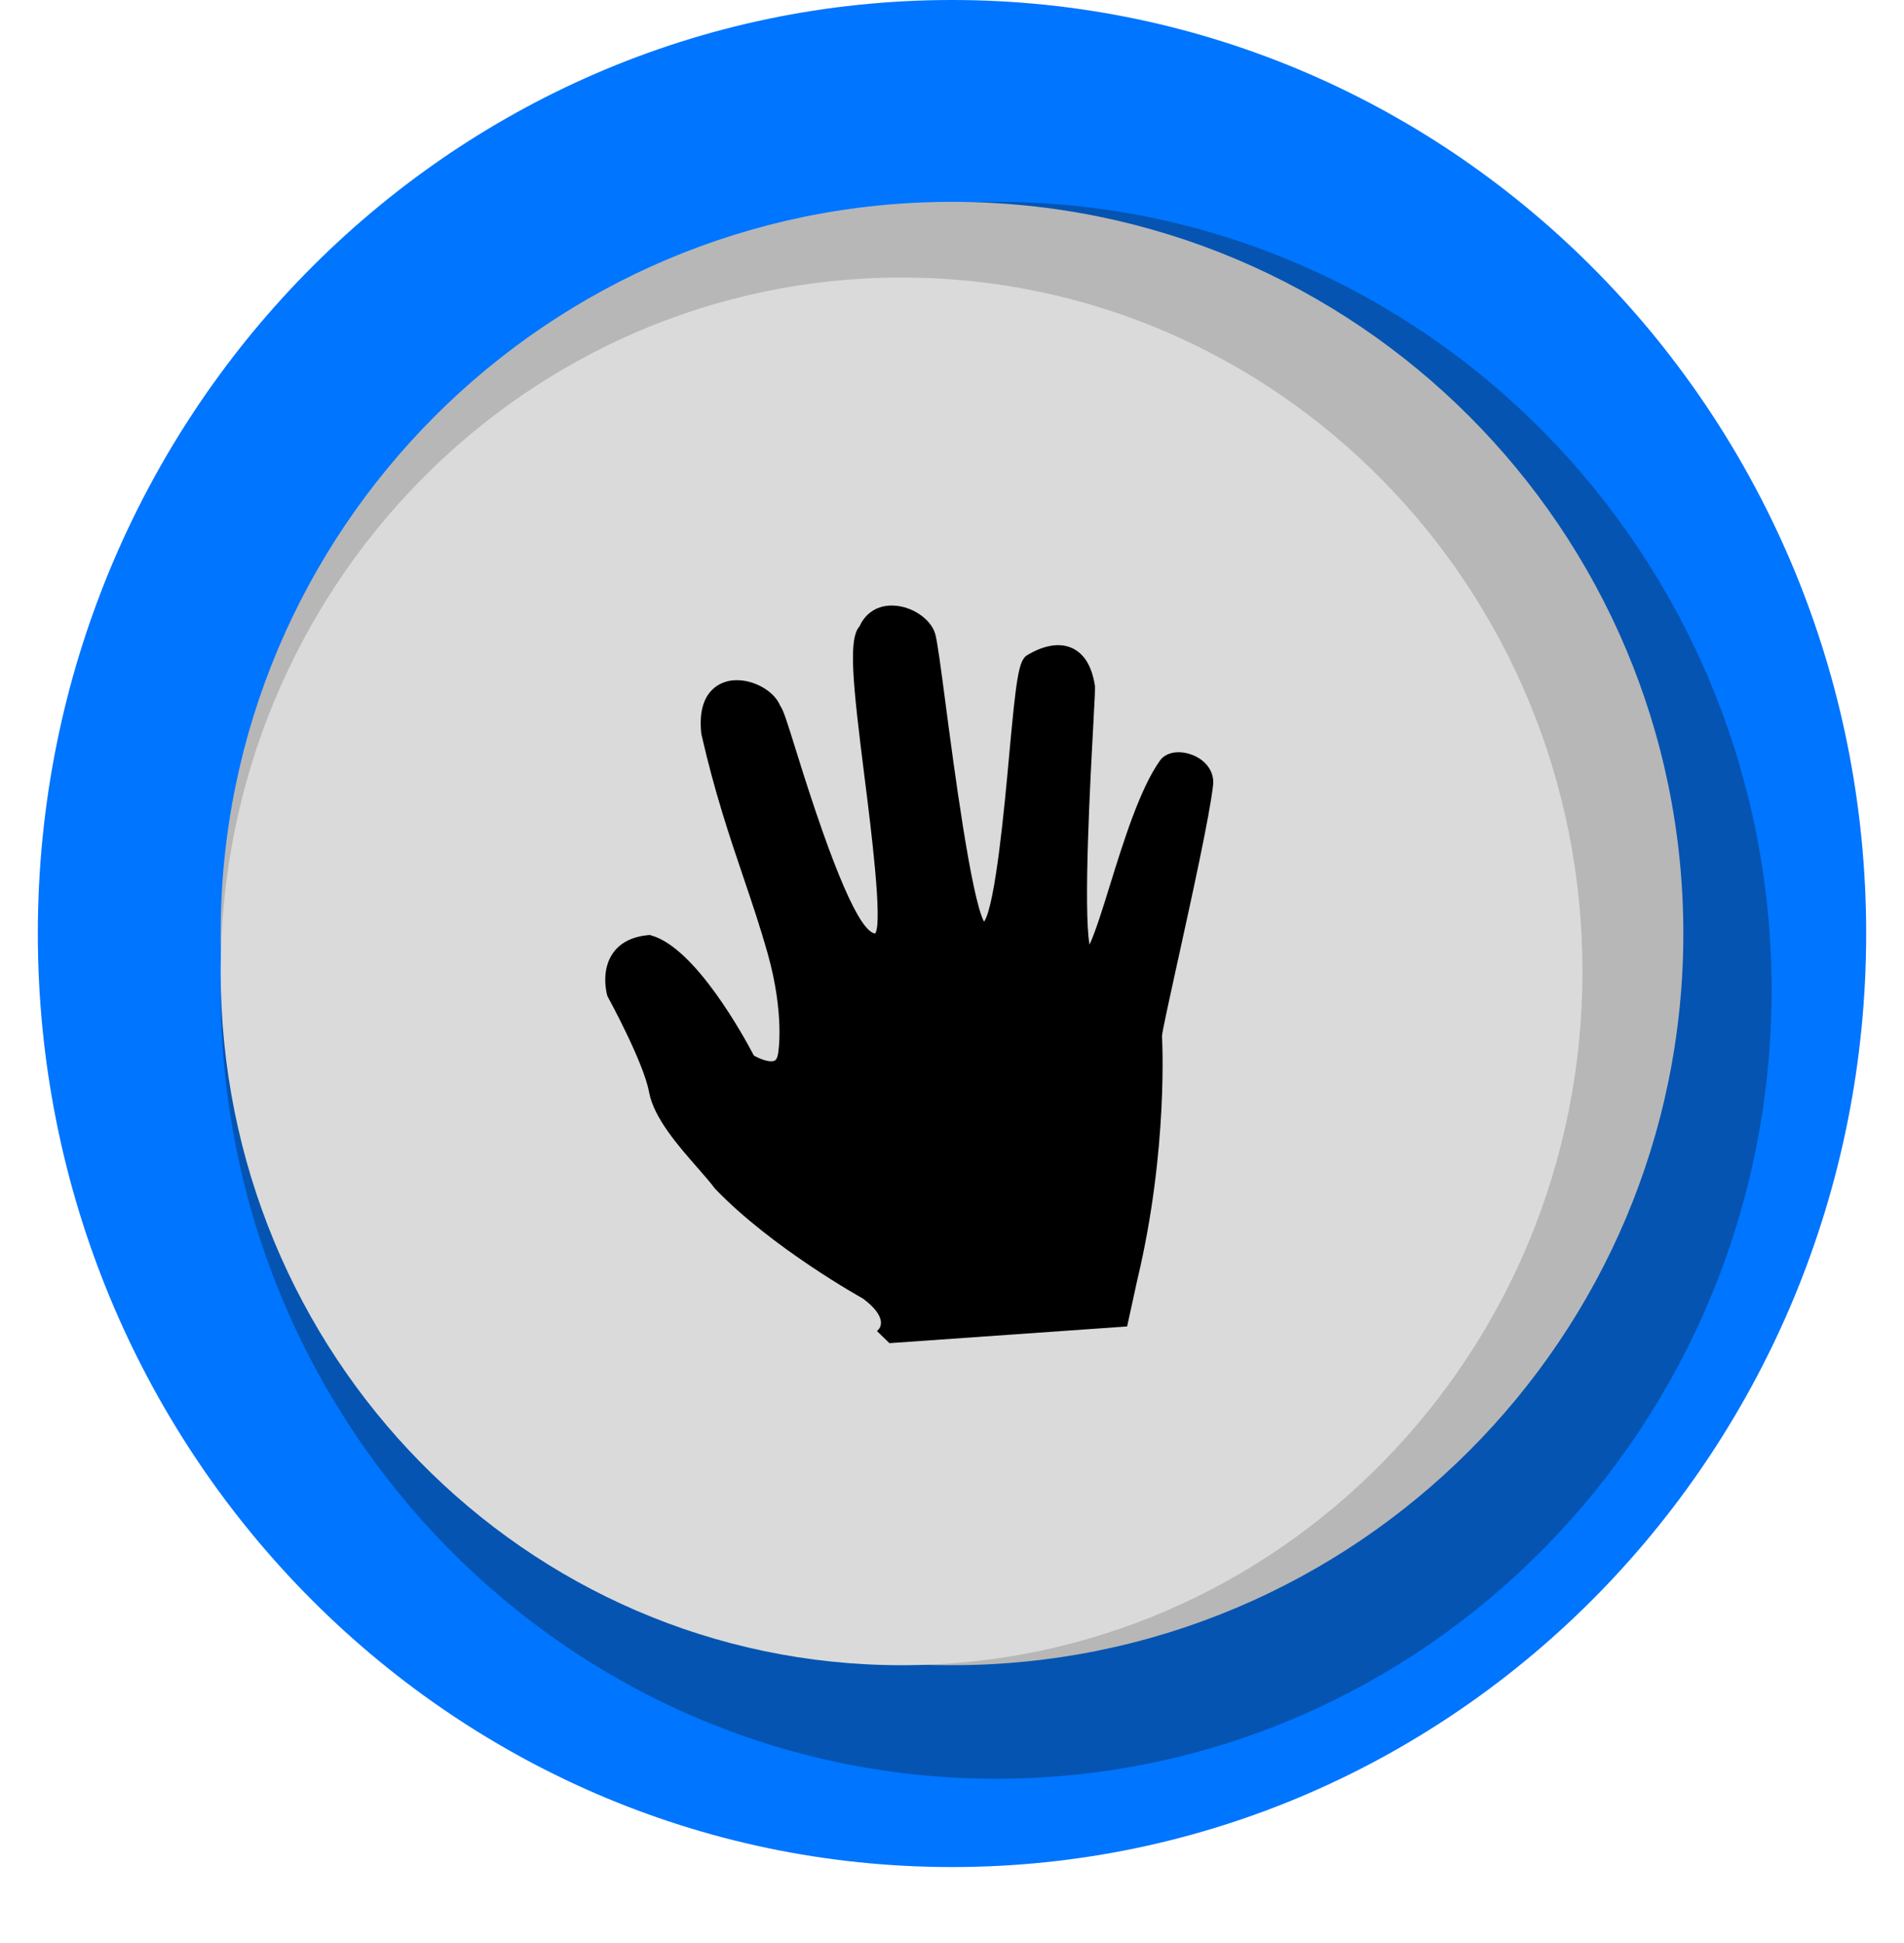 <svg width="151" height="154" viewBox="0 0 151 154" fill="none" xmlns="http://www.w3.org/2000/svg">
<g id="paper-new">
<g id="border-group">
<path id="border" d="M75.5 148C115.541 148 148 114.869 148 74C148 33.131 115.541 0 75.5 0C35.459 0 3 33.131 3 74C3 114.869 35.459 148 75.5 148Z" fill="#0075FF"/>
<path id="border-shade" d="M79 141C112.966 141 140.5 113.018 140.5 78.5C140.5 43.982 112.966 16 79 16C45.035 16 17.5 43.982 17.5 78.5C17.5 113.018 45.035 141 79 141Z" fill="#0554B1"/>
</g>
<g id="background-group">
<path id="background-shade" d="M75.5 132C107.533 132 133.5 106.033 133.5 74C133.5 41.968 107.533 16 75.5 16C43.468 16 17.5 41.968 17.5 74C17.5 106.033 43.468 132 75.5 132Z" fill="#B7B7B7"/>
<path id="background" d="M71.5 132C101.323 132 125.5 107.376 125.5 77C125.5 46.624 101.323 22 71.5 22C41.677 22 17.5 46.624 17.5 77C17.5 107.376 41.677 132 71.5 132Z" fill="#DADADA"/>
</g>
<path id="Vector" d="M94.531 59.831C94.121 59.675 93.694 59.607 93.3 59.634C92.73 59.674 92.27 59.905 91.998 60.283C90.393 62.532 89.079 66.777 88.019 70.188C87.532 71.766 86.879 73.877 86.406 74.879C85.913 72.072 86.47 61.789 86.686 57.829L86.69 57.765C86.84 55.013 86.86 54.531 86.827 54.319C86.589 52.81 85.984 51.819 85.028 51.376C84.062 50.926 82.808 51.125 81.457 51.938C80.779 52.348 80.592 53.754 80.01 60.129L80.008 60.157C79.688 63.659 78.951 71.723 78.043 73.066C77.02 71.187 75.612 60.512 75.004 55.891C74.579 52.655 74.331 50.797 74.165 50.236C73.814 49.06 72.334 48.06 70.869 48.004C69.649 47.944 68.648 48.564 68.171 49.642C67.277 50.636 67.593 53.934 68.581 61.744C69.051 65.461 70.021 73.139 69.41 74C68.193 73.868 66.102 69.059 63.196 59.702C62.381 57.081 62.128 56.293 61.878 55.948C61.384 54.747 59.707 53.82 58.202 53.925C58.074 53.933 57.949 53.95 57.826 53.974C57.038 54.13 55.242 54.855 55.624 58.199C56.685 62.836 57.838 66.241 58.956 69.545L58.979 69.612C59.648 71.591 60.281 73.461 60.869 75.536C62.254 80.437 61.716 83.477 61.709 83.511C61.663 83.824 61.566 84.015 61.421 84.082C61.369 84.107 61.302 84.121 61.226 84.126C60.787 84.157 60.128 83.866 59.789 83.677C59.014 82.195 55.153 75.132 51.655 74.153L51.529 74.116L51.402 74.128C50.119 74.249 49.176 74.734 48.599 75.569C47.686 76.889 48.064 78.571 48.156 78.908L48.207 79.029C48.236 79.08 51.041 84.194 51.475 86.573C51.849 88.612 53.786 90.823 55.344 92.599L55.408 92.671C55.916 93.252 56.354 93.755 56.7 94.22C61.219 98.933 68.365 102.897 68.423 102.928C69.315 103.586 69.811 104.222 69.863 104.769C69.896 105.128 69.71 105.342 69.704 105.349L69.548 105.511L70.536 106.471L89.389 105.147L90.193 101.464C92.679 91.062 92.16 82.192 92.152 82.133C92.161 81.806 92.858 78.651 93.418 76.101L93.434 76.036C94.551 70.957 95.94 64.636 96.206 62.232C96.322 61.205 95.664 60.26 94.531 59.831Z" fill="black"/>
</g>
</svg>
